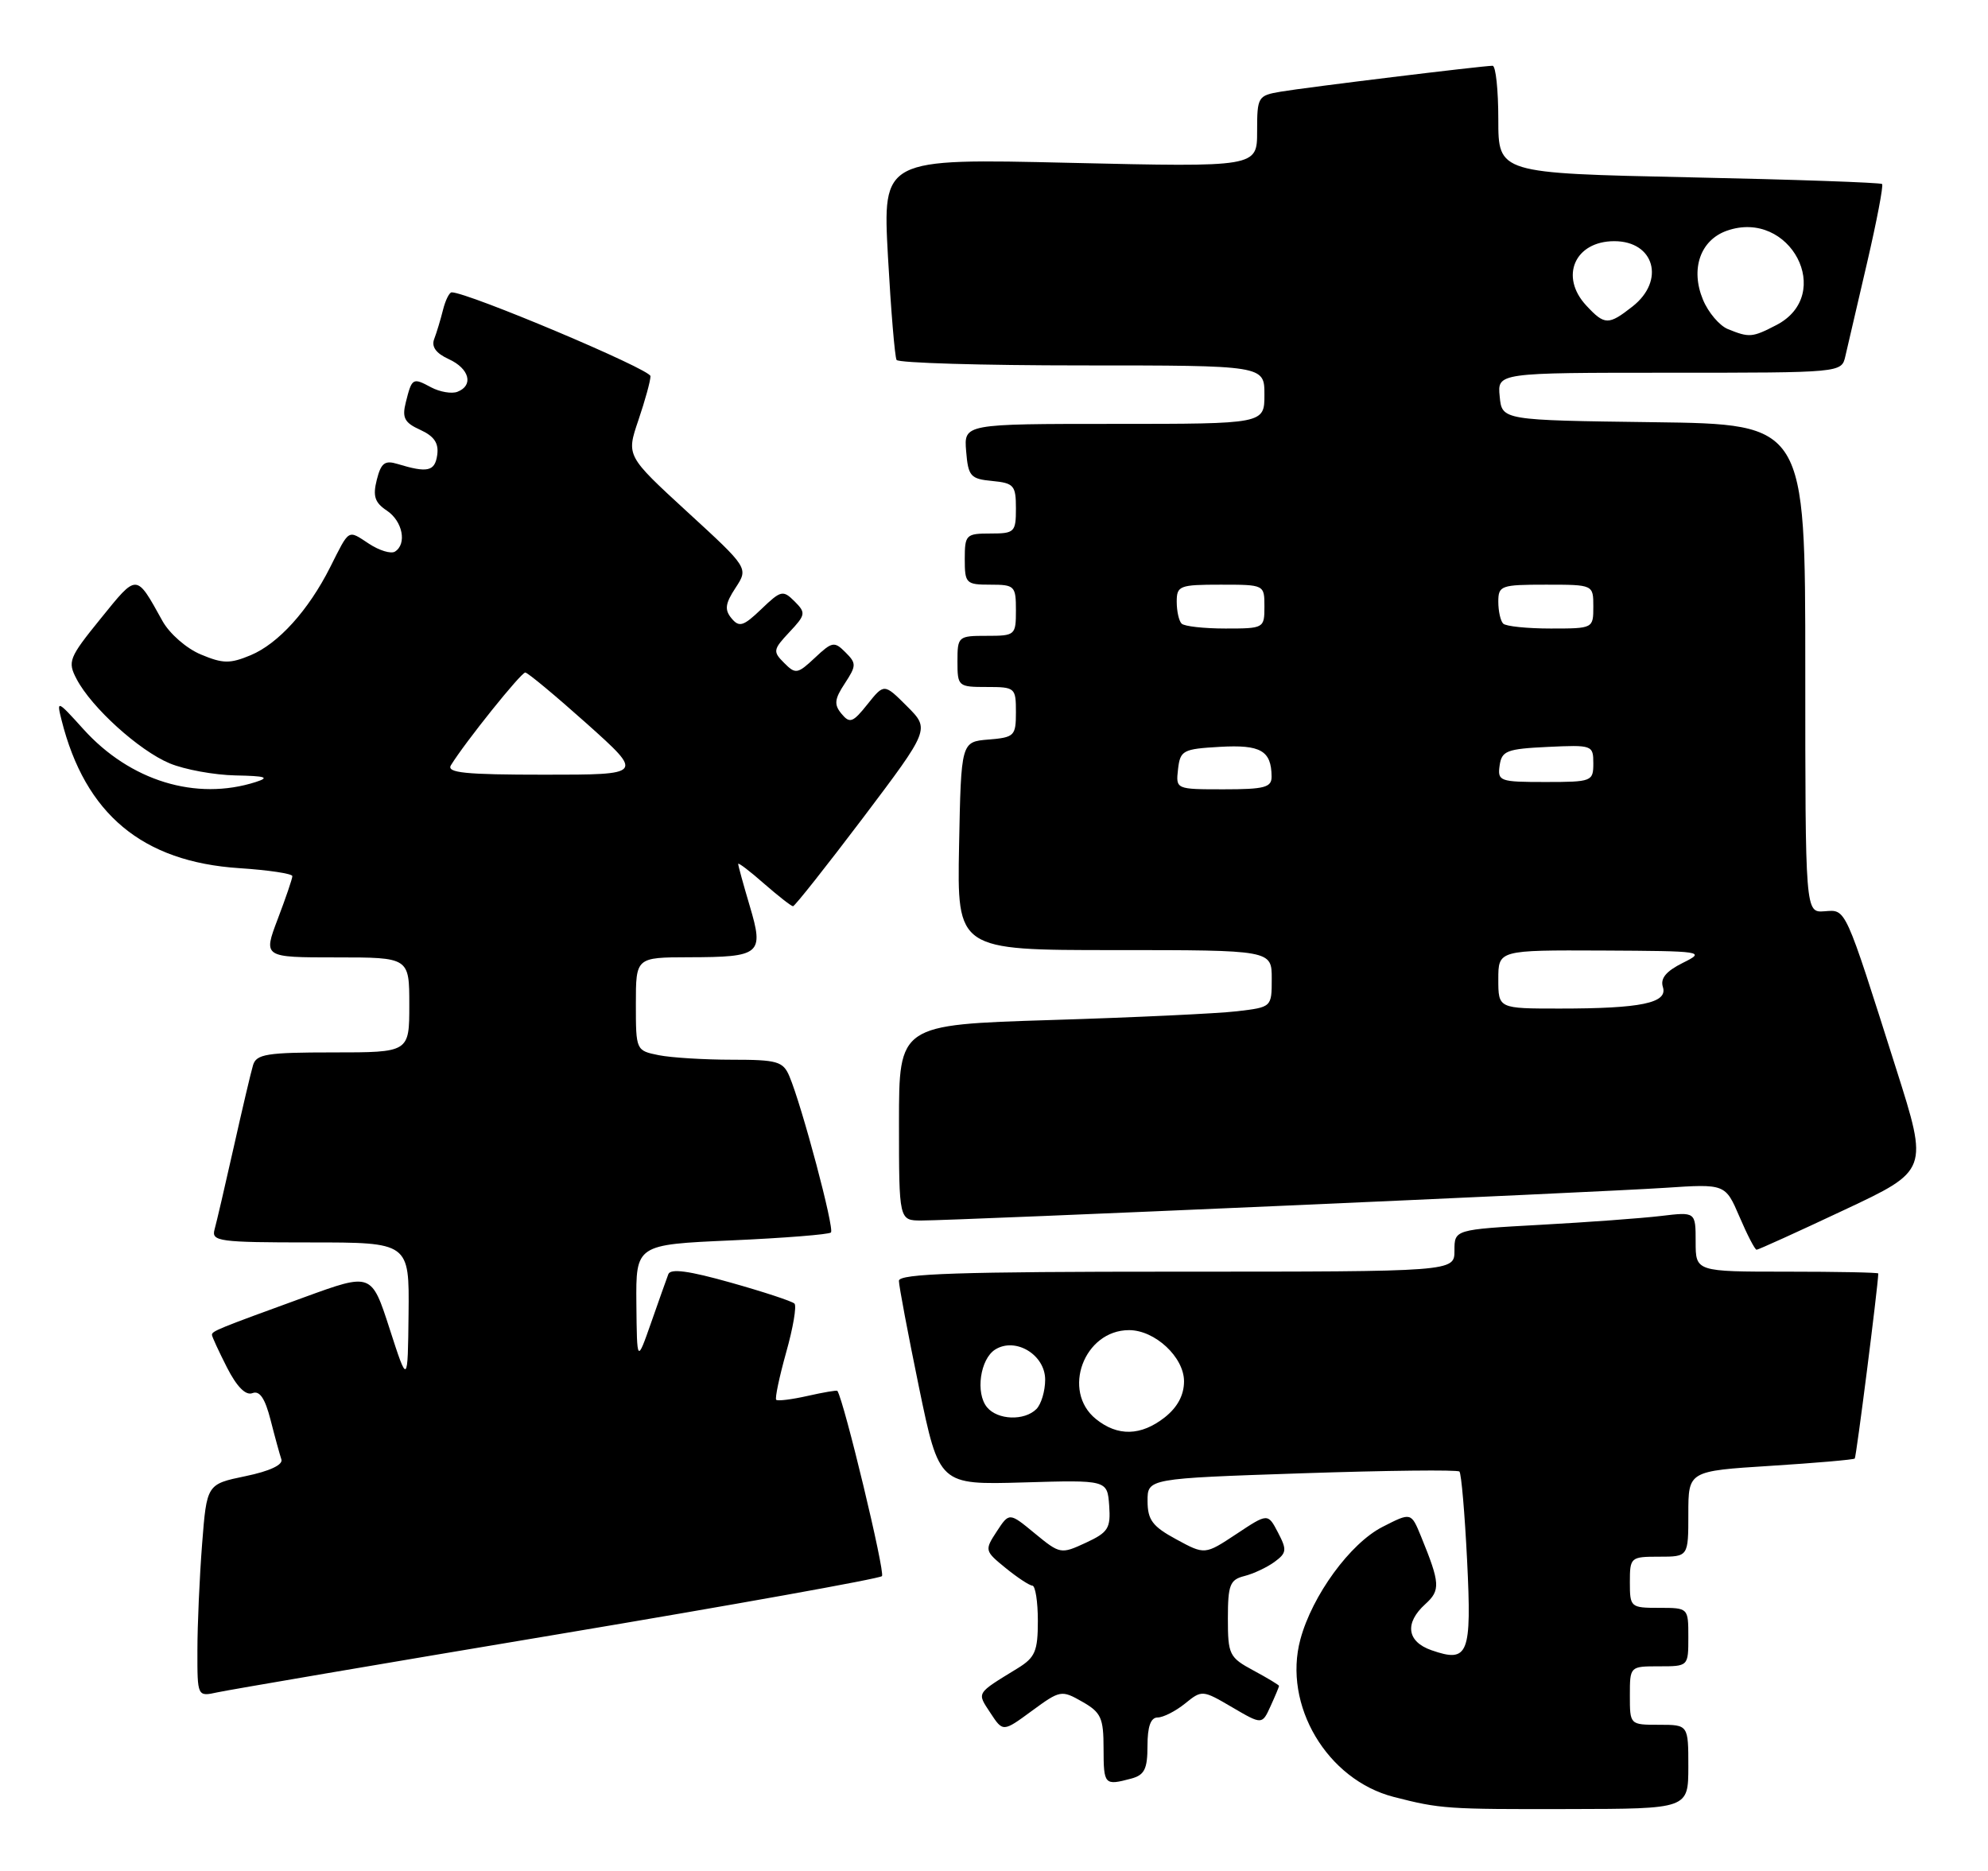 <?xml version="1.0" encoding="UTF-8" standalone="no"?>
<!DOCTYPE svg PUBLIC "-//W3C//DTD SVG 1.1//EN" "http://www.w3.org/Graphics/SVG/1.1/DTD/svg11.dtd" >
<svg xmlns="http://www.w3.org/2000/svg" xmlns:xlink="http://www.w3.org/1999/xlink" version="1.1" viewBox="0 0 272 256">
 <g >
 <path fill="currentColor"
d=" M 231.00 241.75 C 231.00 236.00 231.00 236.00 227.00 236.00 C 223.00 236.00 223.00 236.00 223.00 232.00 C 223.00 228.00 223.00 228.00 227.00 228.00 C 231.00 228.00 231.00 228.00 231.00 224.00 C 231.00 220.00 231.00 220.00 227.00 220.00 C 223.10 220.00 223.00 219.92 223.00 216.50 C 223.00 213.08 223.10 213.00 227.00 213.00 C 231.00 213.00 231.00 213.00 231.00 207.14 C 231.00 201.28 231.00 201.28 242.24 200.57 C 248.41 200.18 253.60 199.73 253.77 199.57 C 253.98 199.35 256.92 176.26 256.99 174.25 C 257.00 174.11 251.38 174.00 244.50 174.00 C 232.00 174.00 232.00 174.00 232.00 169.91 C 232.00 165.81 232.00 165.81 227.25 166.38 C 224.64 166.69 217.21 167.24 210.75 167.59 C 199.00 168.24 199.00 168.24 199.00 171.12 C 199.00 174.00 199.00 174.00 161.00 174.00 C 131.27 174.00 123.00 174.27 122.99 175.25 C 122.99 175.94 124.23 182.50 125.74 189.84 C 128.50 203.17 128.50 203.17 140.00 202.84 C 151.50 202.50 151.50 202.50 151.76 206.00 C 151.98 209.12 151.63 209.67 148.55 211.10 C 145.16 212.67 145.03 212.65 141.59 209.82 C 138.09 206.93 138.09 206.93 136.38 209.54 C 134.70 212.11 134.72 212.21 137.58 214.54 C 139.19 215.85 140.84 216.94 141.25 216.96 C 141.66 216.98 142.00 219.15 142.00 221.78 C 142.00 225.93 141.63 226.79 139.25 228.26 C 133.48 231.80 133.64 231.53 135.51 234.38 C 137.23 237.00 137.23 237.00 141.19 234.09 C 145.05 231.26 145.23 231.22 148.07 232.84 C 150.65 234.31 150.99 235.05 150.99 239.25 C 151.00 244.22 151.11 244.34 154.75 243.37 C 156.59 242.88 157.00 242.07 157.00 238.88 C 157.00 236.24 157.44 235.00 158.39 235.00 C 159.15 235.00 160.84 234.14 162.13 233.10 C 164.45 231.22 164.52 231.22 168.58 233.60 C 172.68 236.00 172.68 236.00 173.84 233.45 C 174.48 232.05 175.00 230.80 175.00 230.68 C 175.00 230.56 173.43 229.61 171.50 228.57 C 168.19 226.79 168.00 226.41 168.00 221.45 C 168.00 216.86 168.28 216.15 170.25 215.65 C 171.49 215.34 173.34 214.47 174.37 213.72 C 176.05 212.49 176.10 212.07 174.86 209.70 C 173.47 207.04 173.47 207.04 169.16 209.90 C 164.85 212.75 164.85 212.75 160.93 210.62 C 157.68 208.86 157.02 207.97 157.01 205.40 C 157.00 202.30 157.00 202.30 178.11 201.59 C 189.72 201.20 199.43 201.09 199.68 201.35 C 199.94 201.61 200.41 207.08 200.73 213.51 C 201.37 226.43 200.92 227.56 195.86 225.80 C 192.48 224.62 192.15 222.08 195.01 219.49 C 197.11 217.59 197.05 216.65 194.42 210.21 C 193.07 206.92 193.07 206.92 189.16 208.92 C 184.74 211.17 179.54 218.30 177.92 224.31 C 175.50 233.29 181.56 243.52 190.69 245.87 C 197.07 247.51 197.96 247.57 214.75 247.53 C 230.99 247.50 230.99 247.50 231.00 241.75 Z  M 76.27 223.63 C 100.34 219.60 120.32 216.01 120.67 215.66 C 121.14 215.19 115.48 191.66 114.57 190.31 C 114.50 190.20 112.67 190.51 110.50 191.00 C 108.33 191.49 106.40 191.73 106.20 191.53 C 106.01 191.34 106.62 188.43 107.56 185.06 C 108.51 181.70 109.02 178.69 108.70 178.37 C 108.39 178.05 104.47 176.76 99.99 175.50 C 94.25 173.88 91.74 173.54 91.44 174.35 C 91.20 174.98 90.14 177.97 89.08 181.00 C 87.15 186.50 87.15 186.50 87.07 178.40 C 87.00 170.30 87.00 170.30 100.10 169.72 C 107.30 169.40 113.42 168.91 113.69 168.64 C 114.20 168.14 109.72 151.31 108.00 147.25 C 107.14 145.23 106.35 145.00 100.15 145.00 C 96.35 145.00 91.84 144.72 90.13 144.38 C 87.02 143.75 87.00 143.72 87.00 137.38 C 87.00 131.00 87.00 131.00 94.25 130.98 C 104.09 130.96 104.55 130.58 102.58 123.96 C 101.71 121.03 101.00 118.45 101.00 118.21 C 101.00 117.98 102.59 119.19 104.53 120.90 C 106.48 122.60 108.27 124.00 108.50 124.00 C 108.74 124.00 113.05 118.55 118.09 111.89 C 127.23 99.77 127.23 99.77 124.10 96.64 C 120.97 93.51 120.97 93.51 118.69 96.36 C 116.69 98.87 116.27 99.03 115.14 97.67 C 114.09 96.41 114.17 95.66 115.59 93.51 C 117.18 91.08 117.19 90.76 115.67 89.25 C 114.16 87.73 113.85 87.79 111.50 90.00 C 109.12 92.23 108.85 92.28 107.29 90.71 C 105.72 89.15 105.77 88.88 108.00 86.50 C 110.24 84.12 110.28 83.85 108.71 82.28 C 107.13 80.71 106.85 80.77 104.17 83.34 C 101.71 85.70 101.14 85.87 100.09 84.61 C 99.11 83.43 99.22 82.59 100.64 80.43 C 102.41 77.72 102.41 77.72 94.05 70.05 C 85.69 62.37 85.69 62.37 87.34 57.51 C 88.25 54.83 89.00 52.12 89.00 51.47 C 89.00 50.53 64.02 40.00 61.80 40.00 C 61.48 40.00 60.94 41.08 60.61 42.41 C 60.28 43.73 59.74 45.52 59.41 46.38 C 59.00 47.44 59.65 48.34 61.40 49.14 C 64.23 50.43 64.84 52.74 62.58 53.61 C 61.80 53.91 60.18 53.63 58.99 53.00 C 56.46 51.64 56.36 51.70 55.52 55.06 C 54.99 57.17 55.34 57.84 57.51 58.82 C 59.41 59.69 60.05 60.64 59.82 62.26 C 59.50 64.51 58.49 64.73 54.38 63.48 C 52.65 62.95 52.13 63.35 51.55 65.66 C 50.99 67.89 51.28 68.77 52.92 69.86 C 55.09 71.30 55.71 74.44 54.03 75.48 C 53.49 75.81 51.90 75.33 50.50 74.41 C 47.54 72.47 47.86 72.28 45.17 77.62 C 42.19 83.53 38.09 88.06 34.30 89.65 C 31.47 90.83 30.50 90.82 27.48 89.55 C 25.52 88.74 23.19 86.70 22.23 84.97 C 18.59 78.41 18.81 78.42 13.79 84.62 C 9.41 90.02 9.22 90.52 10.49 92.93 C 12.53 96.82 19.04 102.71 23.22 104.45 C 25.26 105.30 29.31 106.04 32.22 106.10 C 36.37 106.18 36.96 106.37 35.00 107.00 C 26.83 109.62 17.81 106.86 11.41 99.77 C 7.83 95.80 7.72 95.76 8.42 98.52 C 11.65 111.40 19.48 117.92 32.75 118.79 C 36.74 119.05 40.00 119.54 40.00 119.88 C 40.00 120.22 39.10 122.86 38.00 125.75 C 36.01 131.00 36.01 131.00 46.00 131.00 C 56.00 131.00 56.00 131.00 56.00 137.50 C 56.00 144.00 56.00 144.00 45.57 144.00 C 36.49 144.00 35.07 144.23 34.62 145.75 C 34.33 146.71 33.14 151.78 31.97 157.00 C 30.80 162.22 29.62 167.29 29.35 168.25 C 28.91 169.85 29.99 170.00 42.43 170.00 C 56.00 170.00 56.00 170.00 55.90 179.75 C 55.79 189.50 55.79 189.50 53.31 181.82 C 50.83 174.15 50.83 174.15 41.66 177.49 C 29.74 181.83 29.00 182.13 29.00 182.65 C 29.00 182.88 29.93 184.90 31.06 187.12 C 32.41 189.76 33.62 190.98 34.54 190.62 C 35.53 190.24 36.26 191.33 37.02 194.29 C 37.61 196.61 38.28 199.04 38.50 199.69 C 38.74 200.43 36.89 201.30 33.59 201.98 C 28.29 203.08 28.29 203.08 27.65 211.29 C 27.30 215.81 27.01 222.35 27.01 225.83 C 27.00 232.16 27.00 232.16 29.75 231.56 C 31.26 231.23 52.19 227.66 76.27 223.63 Z  M 252.30 165.57 C 263.85 160.15 263.85 160.15 259.46 146.32 C 252.32 123.81 252.62 124.47 249.62 124.69 C 247.00 124.88 247.00 124.88 247.00 91.46 C 247.00 58.04 247.00 58.04 226.25 57.77 C 205.50 57.50 205.50 57.50 205.19 54.25 C 204.87 51.00 204.87 51.00 228.42 51.00 C 251.96 51.00 251.96 51.00 252.48 48.75 C 252.77 47.51 254.10 41.78 255.44 36.02 C 256.78 30.26 257.71 25.38 257.51 25.18 C 257.31 24.98 245.42 24.56 231.07 24.26 C 205.00 23.70 205.00 23.70 205.00 16.35 C 205.00 12.31 204.65 9.00 204.22 9.00 C 202.86 9.00 178.65 11.96 175.25 12.54 C 172.10 13.07 172.00 13.24 172.00 17.98 C 172.00 22.87 172.00 22.87 146.38 22.28 C 120.76 21.68 120.76 21.68 121.49 35.09 C 121.90 42.47 122.43 48.84 122.67 49.25 C 122.92 49.66 134.34 50.00 148.06 50.00 C 173.00 50.00 173.00 50.00 173.00 54.00 C 173.00 58.00 173.00 58.00 152.44 58.00 C 131.88 58.00 131.88 58.00 132.19 61.75 C 132.47 65.17 132.78 65.53 135.75 65.81 C 138.73 66.10 139.00 66.42 139.00 69.56 C 139.00 72.82 138.82 73.00 135.50 73.00 C 132.17 73.00 132.00 73.17 132.00 76.50 C 132.00 79.83 132.17 80.00 135.50 80.00 C 138.83 80.00 139.00 80.17 139.00 83.50 C 139.00 86.92 138.90 87.00 135.00 87.00 C 131.10 87.00 131.00 87.08 131.00 90.50 C 131.00 93.92 131.10 94.00 135.00 94.00 C 138.89 94.00 139.00 94.09 139.00 97.44 C 139.00 100.69 138.80 100.90 135.25 101.19 C 131.50 101.50 131.50 101.50 131.22 115.75 C 130.95 130.00 130.95 130.00 152.47 130.00 C 174.00 130.00 174.00 130.00 174.00 133.91 C 174.00 137.81 174.00 137.81 169.25 138.37 C 166.64 138.68 155.16 139.22 143.75 139.57 C 123.00 140.22 123.00 140.22 123.00 153.61 C 123.00 167.00 123.00 167.00 126.09 167.00 C 130.83 167.00 218.41 163.15 227.78 162.53 C 236.06 161.98 236.06 161.98 238.00 166.49 C 239.06 168.97 240.11 171.00 240.34 171.00 C 240.57 171.00 245.95 168.56 252.30 165.57 Z  M 149.94 194.16 C 145.21 190.33 148.32 182.00 154.48 182.00 C 158.02 182.00 162.00 185.70 162.00 189.00 C 162.00 190.89 161.11 192.55 159.37 193.93 C 156.11 196.49 152.92 196.57 149.94 194.16 Z  M 135.05 192.56 C 133.44 190.62 134.10 185.95 136.17 184.65 C 138.95 182.92 143.00 185.37 143.00 188.78 C 143.00 190.33 142.46 192.14 141.80 192.80 C 140.16 194.44 136.50 194.31 135.05 192.56 Z  M 61.70 104.70 C 63.64 101.55 71.30 92.00 71.87 92.02 C 72.22 92.04 76.00 95.19 80.29 99.02 C 88.08 106.00 88.08 106.00 74.49 106.00 C 63.61 106.00 61.06 105.74 61.70 104.70 Z  M 205.00 134.00 C 205.00 130.00 205.00 130.00 219.25 130.06 C 233.08 130.13 233.41 130.18 230.24 131.75 C 227.96 132.89 227.14 133.87 227.52 135.06 C 228.21 137.24 224.55 138.00 213.38 138.00 C 205.00 138.00 205.00 138.00 205.00 134.00 Z  M 161.18 105.25 C 161.48 102.67 161.84 102.48 166.91 102.19 C 172.49 101.87 173.95 102.71 173.98 106.25 C 174.00 107.74 173.03 108.00 167.43 108.00 C 160.87 108.00 160.87 108.00 161.18 105.25 Z  M 205.18 104.75 C 205.47 102.73 206.14 102.47 211.75 102.20 C 217.86 101.91 218.00 101.96 218.00 104.45 C 218.00 106.92 217.80 107.00 211.43 107.00 C 205.19 107.00 204.88 106.89 205.18 104.75 Z  M 161.67 85.33 C 161.30 84.97 161.00 83.62 161.00 82.33 C 161.00 80.15 161.38 80.00 167.00 80.00 C 173.00 80.00 173.00 80.00 173.00 83.00 C 173.00 85.96 172.93 86.00 167.67 86.00 C 164.73 86.00 162.03 85.70 161.67 85.33 Z  M 205.67 85.33 C 205.30 84.97 205.00 83.62 205.00 82.33 C 205.00 80.13 205.36 80.00 211.50 80.00 C 218.00 80.00 218.00 80.00 218.00 83.00 C 218.00 85.99 217.98 86.00 212.17 86.00 C 208.96 86.00 206.03 85.70 205.67 85.33 Z  M 236.41 45.03 C 235.26 44.56 233.72 42.75 233.00 41.00 C 231.26 36.81 232.64 32.85 236.27 31.57 C 244.93 28.53 251.10 40.31 243.04 44.48 C 239.74 46.19 239.35 46.22 236.41 45.03 Z  M 217.04 41.81 C 213.35 37.85 215.46 33.00 220.87 33.00 C 226.36 33.00 227.87 38.39 223.37 41.93 C 220.07 44.52 219.55 44.51 217.04 41.81 Z "/>
</g>
</svg>